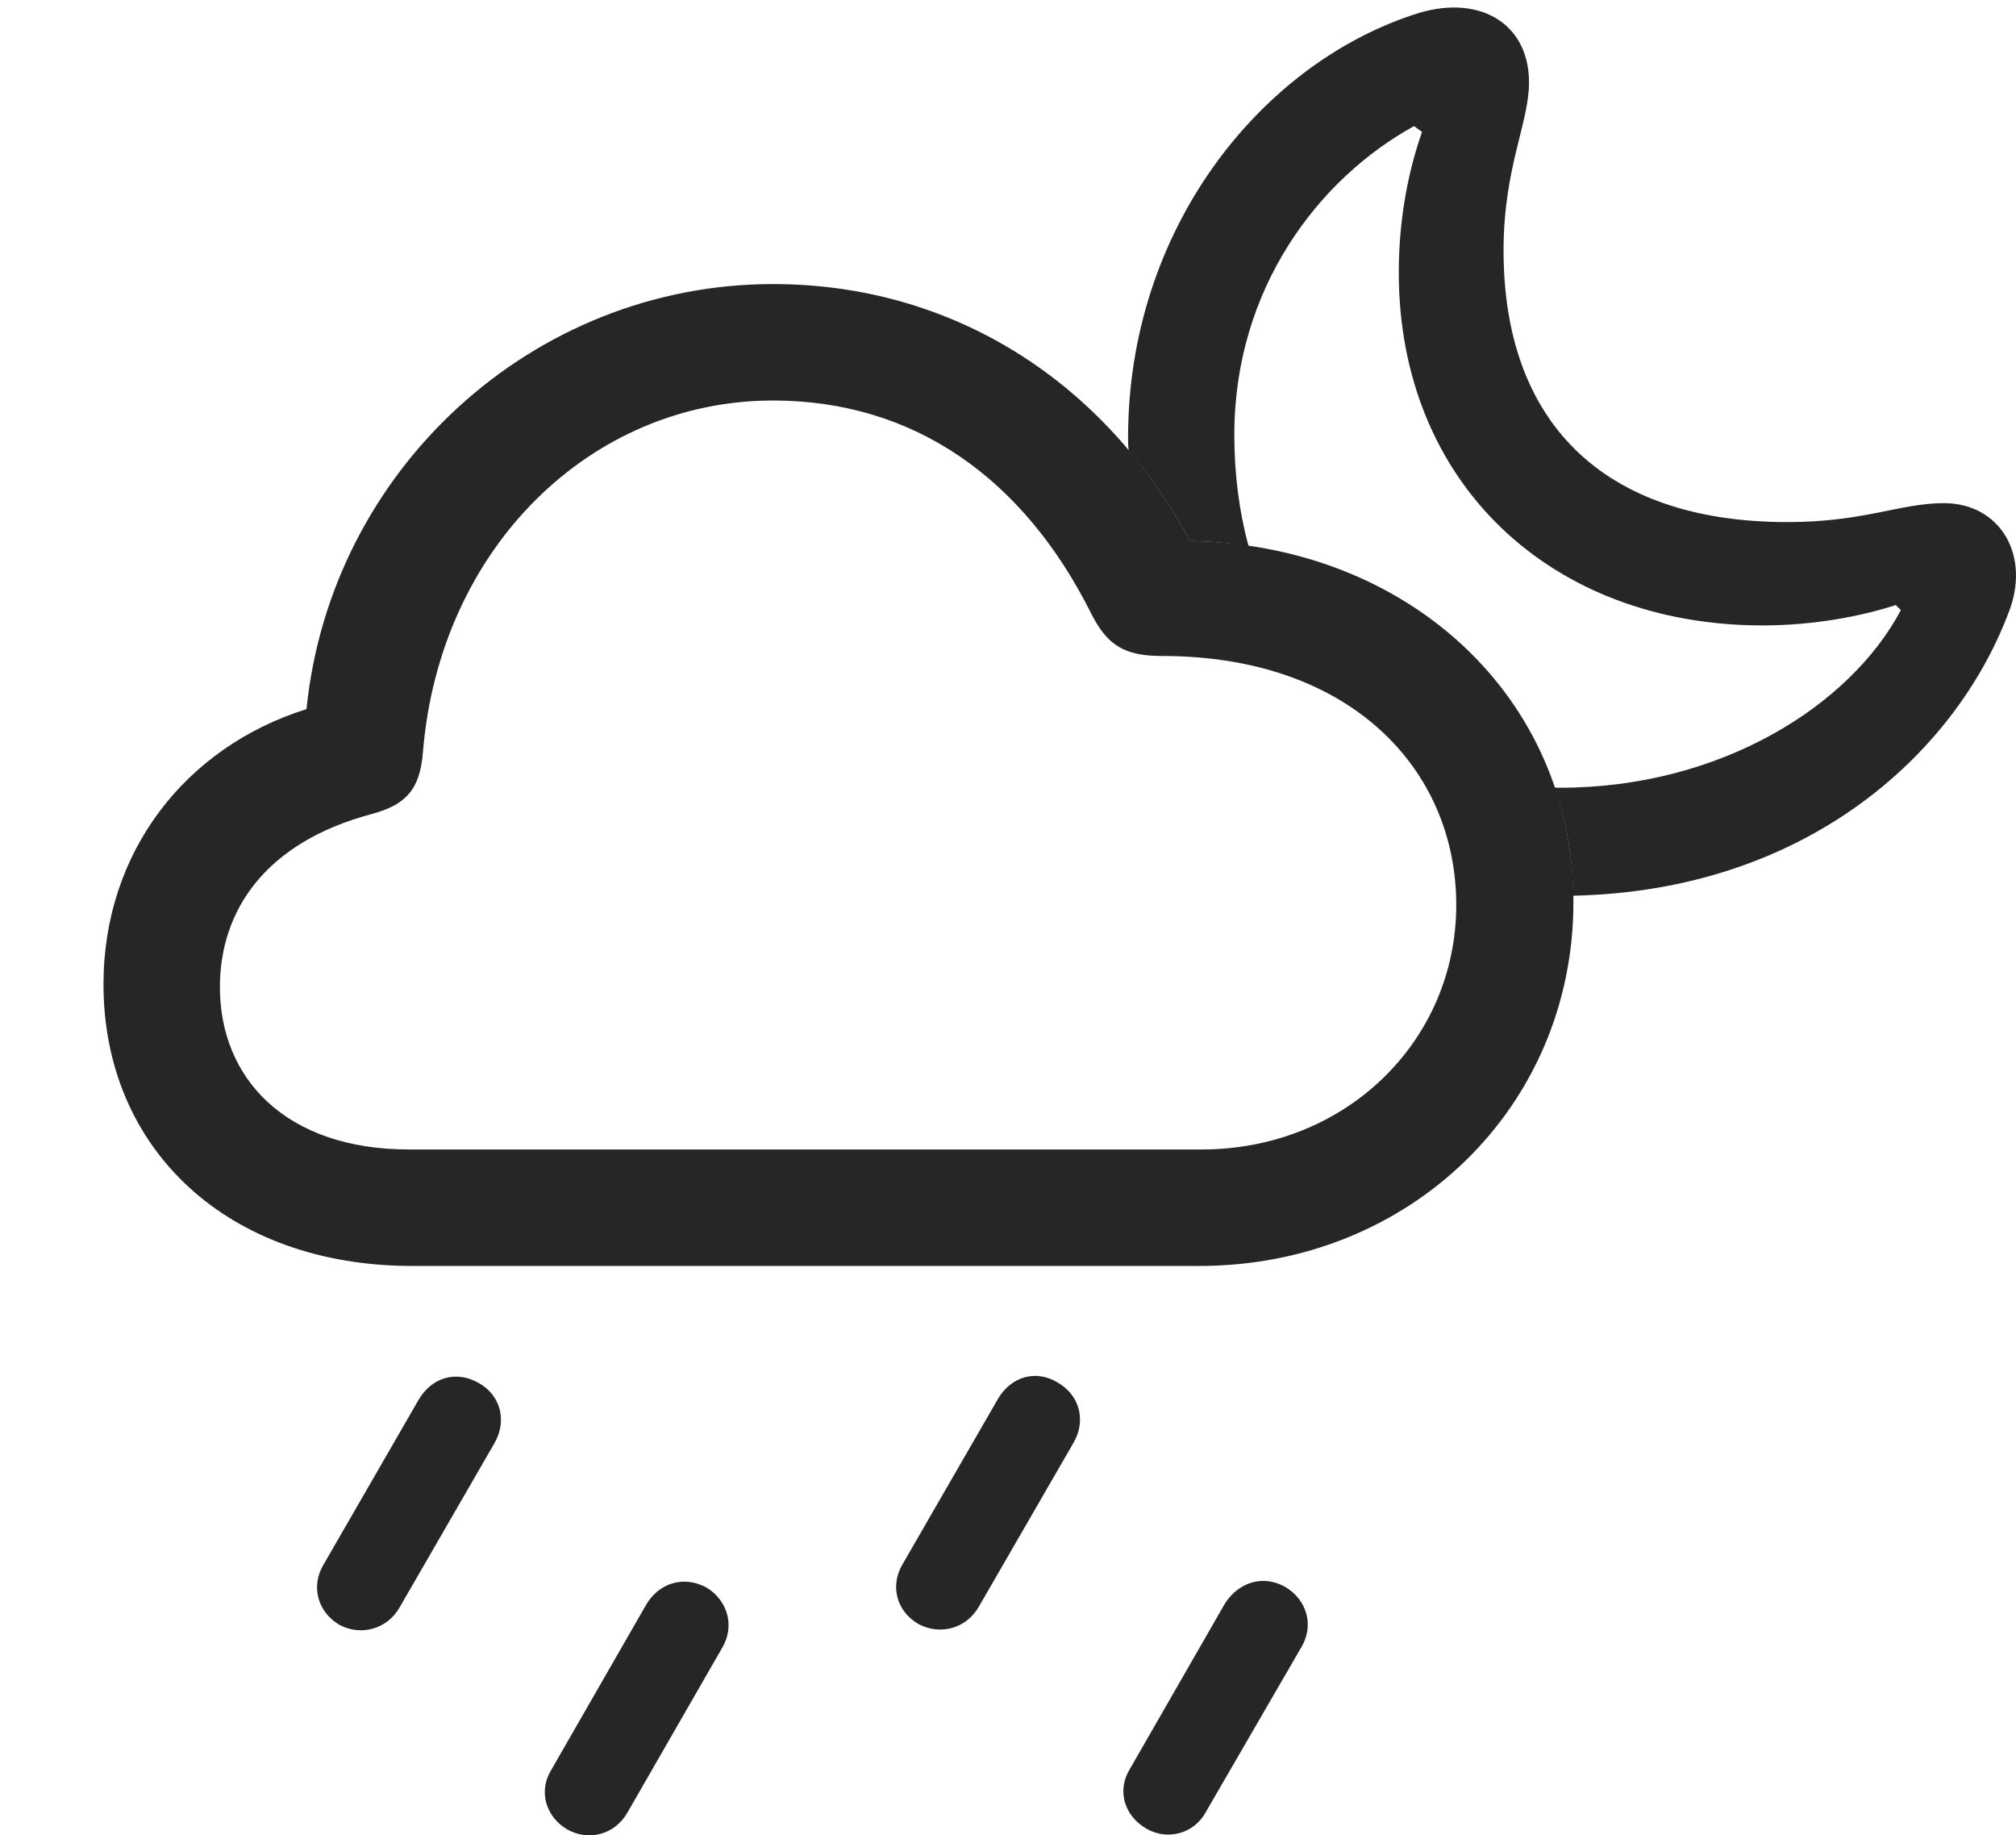 <?xml version="1.0" encoding="UTF-8"?>
<!--Generator: Apple Native CoreSVG 232.5-->
<!DOCTYPE svg
PUBLIC "-//W3C//DTD SVG 1.1//EN"
       "http://www.w3.org/Graphics/SVG/1.1/DTD/svg11.dtd">
<svg version="1.1" xmlns="http://www.w3.org/2000/svg" xmlns:xlink="http://www.w3.org/1999/xlink" width="135.274" height="123.121">
 <g>
  <rect height="123.121" opacity="0" width="135.274" x="0" y="0"/>
  <path d="M86.241 106.458C87.706 107.337 88.194 109.046 87.315 110.511L80.918 121.546C80.137 123.011 78.331 123.499 76.915 122.669C75.401 121.79 74.961 120.081 75.791 118.714L82.188 107.581C83.116 106.116 84.776 105.628 86.241 106.458Z" fill="#000000" fill-opacity="0.85"/>
  <path d="M70.957 92.737C72.422 93.567 72.911 95.276 72.032 96.79L65.684 107.776C64.854 109.241 63.096 109.73 61.631 108.948C60.118 108.069 59.727 106.36 60.557 104.944L66.954 93.86C67.832 92.347 69.493 91.858 70.957 92.737Z" fill="#000000" fill-opacity="0.85"/>
  <path d="M47.422 106.507C48.838 107.386 49.327 109.095 48.448 110.56L42.1 121.595C41.27 123.06 39.512 123.548 38.047 122.718C36.582 121.839 36.143 120.13 36.973 118.763L43.37 107.63C44.248 106.165 45.909 105.677 47.422 106.507Z" fill="#000000" fill-opacity="0.85"/>
  <path d="M32.139 92.786C33.604 93.616 34.043 95.325 33.164 96.839L26.817 107.825C25.987 109.29 24.229 109.778 22.764 108.997C21.299 108.118 20.86 106.409 21.69 104.993L28.086 93.909C28.965 92.395 30.625 91.907 32.139 92.786Z" fill="#000000" fill-opacity="0.85"/>
  <path d="M102.598 5.53C102.598 8.265 100.889 11.243 100.889 16.81C100.889 28.235 107.481 35.023 119.932 35.023C125.108 35.023 127.5 33.753 130.43 33.753C134.239 33.753 136.338 37.317 134.727 41.224C131.135 50.61 121.155 59.762 105.555 60.087C105.53 57.523 105.099 55.088 104.316 52.829C104.423 52.844 104.536 52.845 104.649 52.845C115.538 52.845 124.18 47.278 127.549 40.931L127.207 40.589C124.961 41.321 121.739 41.956 118.272 41.956C104.063 41.956 93.858 32.386 93.858 18.274C93.858 14.466 94.59 11.194 95.42 8.851L94.883 8.46C88.487 11.976 82.823 19.349 82.823 29.163C82.823 31.819 83.152 34.324 83.778 36.636C82.509 36.422 81.192 36.315 79.844 36.292C78.662 34.079 77.287 32.043 75.733 30.218C75.697 29.939 75.694 29.649 75.694 29.358C75.694 15.442 84.483 4.407 94.834 0.989C99.131-0.476 102.598 1.478 102.598 5.53Z" fill="#000000" fill-opacity="0.85"/>
  <path d="M27.647 84.925L80.479 84.925C94.59 84.925 105.577 74.28 105.577 60.511C105.577 46.79 94.493 36.536 79.844 36.292C74.131 25.599 63.926 19.056 51.866 19.056C35.703 19.056 22.178 31.556 20.567 47.571C12.461 50.11 6.944 57.142 6.944 66.028C6.944 77.064 15.245 84.925 27.647 84.925ZM27.452 77.112C19.151 77.112 14.756 72.327 14.756 66.224C14.756 61.097 17.784 56.507 24.961 54.603C27.305 53.968 28.184 52.894 28.379 50.452C29.502 36.731 39.659 26.868 51.866 26.868C61.338 26.868 68.711 32.093 73.252 41.224C74.327 43.323 75.498 44.007 77.989 44.007C90.635 44.007 97.715 51.624 97.715 60.706C97.715 69.837 90.293 77.112 80.625 77.112Z" fill="#000000" fill-opacity="0.85"/>
 </g>
</svg>
